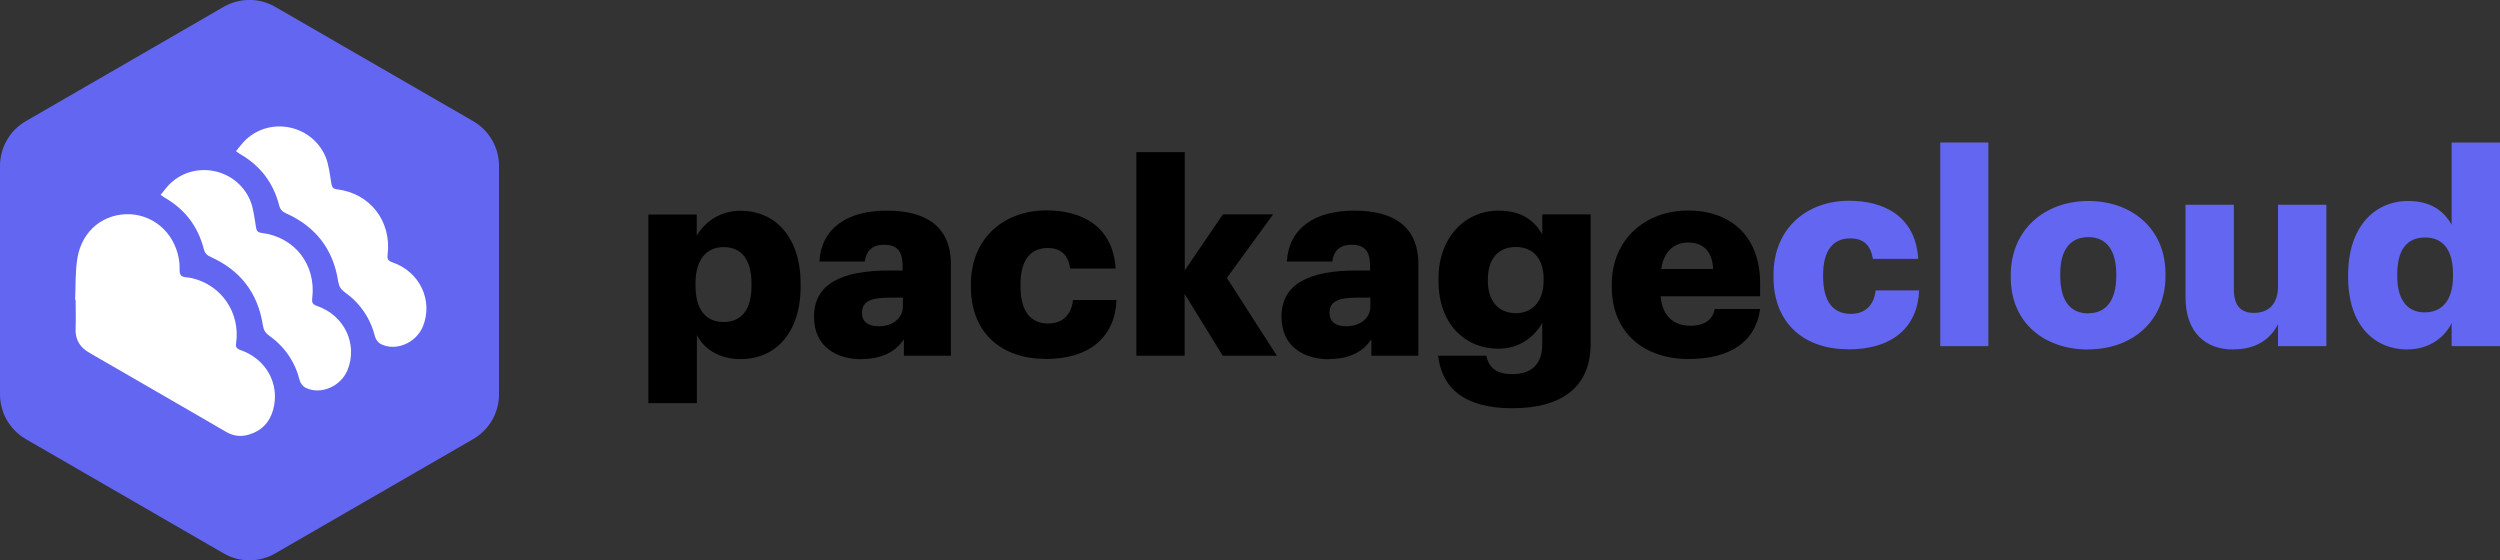 <?xml version="1.0" encoding="UTF-8"?><svg xmlns="http://www.w3.org/2000/svg" viewBox="0 0 200 44.82"><rect x="0" y="0" width="200" height="44.82" fill="#333333" stroke="none"/><defs><style>.d{fill:#fff;}.e{fill:#6366f1;}</style></defs><g id="a"/><g id="b"><g id="c"><path d="M51.88,32.25h3.87v-5.45c.56,1.12,1.8,1.93,3.5,1.93,2.66,0,4.8-1.95,4.8-5.84v-.17c0-3.87-2.14-5.86-4.78-5.86-1.71,0-2.88,.91-3.53,1.99v-1.69h-3.87v15.1Zm6.01-6.49c-1.41,0-2.25-.97-2.25-2.9v-.17c0-1.9,.84-2.92,2.25-2.92s2.23,.95,2.23,2.94v.17c0,1.86-.78,2.88-2.23,2.88Z"/><path d="M68.96,28.72c1.82,0,2.81-.76,3.35-1.58v1.32h3.76v-7.33c0-3.01-1.99-4.28-5.11-4.28s-5.24,1.34-5.41,4.07h3.63c.09-.71,.48-1.34,1.54-1.34,1.23,0,1.49,.71,1.49,1.8v.26h-1.08c-3.76,0-6.01,1.04-6.01,3.7,0,2.4,1.8,3.4,3.83,3.4Zm1.34-2.62c-.91,0-1.34-.41-1.34-1.06,0-.93,.69-1.23,2.25-1.23h1.02v.69c0,.97-.82,1.6-1.93,1.6Z"/><path d="M83.63,28.72c3.66,0,5.58-1.86,5.69-4.72h-3.48c-.13,1.23-.89,1.88-1.97,1.88-1.47,0-2.23-1.02-2.23-2.99v-.17c0-1.9,.8-2.88,2.16-2.88,1.12,0,1.64,.58,1.82,1.64h3.63c-.22-3.44-2.77-4.65-5.54-4.65-3.33,0-6.04,2.16-6.04,5.93v.17c0,3.81,2.57,5.78,5.95,5.78Z"/><path d="M90.9,28.46h3.87v-4.95l3.05,4.95h4.33l-4-6.23,3.7-5.08h-4.02l-3.05,4.48V12.17h-3.87V28.46Z"/><path d="M106.36,28.72c1.82,0,2.81-.76,3.35-1.58v1.32h3.76v-7.33c0-3.01-1.99-4.28-5.11-4.28s-5.24,1.34-5.41,4.07h3.63c.09-.71,.48-1.34,1.54-1.34,1.23,0,1.49,.71,1.49,1.8v.26h-1.08c-3.76,0-6.01,1.04-6.01,3.7,0,2.4,1.8,3.4,3.83,3.4Zm1.34-2.62c-.91,0-1.34-.41-1.34-1.06,0-.93,.69-1.23,2.25-1.23h1.02v.69c0,.97-.82,1.6-1.93,1.6Z"/><path d="M120.98,32.66c4.05,0,6.27-1.77,6.27-5.15v-10.36h-3.87v1.6c-.65-1.15-1.71-1.9-3.5-1.9-2.66,0-4.8,2.12-4.8,5.45v.17c0,3.48,2.16,5.43,4.8,5.43,1.69,0,2.92-1,3.5-2.08v1.73c0,1.41-.69,2.38-2.4,2.38-1.41,0-1.9-.65-2.08-1.47h-3.85c.3,2.57,2.08,4.2,5.93,4.2Zm.26-7.61c-1.38,0-2.21-1-2.21-2.55v-.17c0-1.56,.78-2.57,2.23-2.57s2.23,1,2.23,2.55v.15c0,1.6-.87,2.6-2.25,2.6Z"/><path d="M135.08,28.72c3.42,0,5.39-1.45,5.73-4h-3.63c-.15,.76-.69,1.34-1.97,1.34-1.38,0-2.25-.87-2.36-2.36h7.96v-1.02c0-4.07-2.66-5.84-5.75-5.84-3.42,0-6.12,2.29-6.12,5.93v.17c0,3.7,2.6,5.78,6.14,5.78Zm-2.18-7.2c.19-1.36,1-2.12,2.16-2.12,1.25,0,1.93,.76,1.99,2.12h-4.15Z"/><path class="e" d="M147.84,27.95c3.66,0,5.58-1.86,5.69-4.72h-3.48c-.13,1.23-.89,1.88-1.97,1.88-1.47,0-2.23-1.02-2.23-2.99v-.17c0-1.9,.8-2.88,2.16-2.88,1.12,0,1.64,.58,1.82,1.64h3.63c-.22-3.44-2.77-4.65-5.54-4.65-3.33,0-6.04,2.16-6.04,5.93v.17c0,3.81,2.57,5.78,5.95,5.78Z"/><path class="e" d="M155.22,27.69h3.85V11.4h-3.85V27.69Z"/><path class="e" d="M167.07,25.07c-1.49,0-2.25-1.06-2.25-3.01v-.17c0-1.9,.8-2.92,2.25-2.92s2.23,1.06,2.23,2.96v.17c0,1.88-.78,2.96-2.23,2.96Zm-.02,2.88c3.48,0,6.19-2.21,6.19-5.88v-.17c0-3.59-2.68-5.82-6.17-5.82s-6.21,2.29-6.21,5.93v.17c0,3.66,2.7,5.78,6.19,5.78Z"/><path class="e" d="M178.65,27.95c1.88,0,2.99-.84,3.59-2.01v1.75h3.87v-11.31h-3.87v6.51c0,1.45-.76,2.14-1.93,2.14-1.1,0-1.6-.63-1.6-1.9v-6.75h-3.87v7.38c0,2.86,1.62,4.2,3.81,4.2Z"/><path class="e" d="M192.6,27.95c1.71,0,2.96-.93,3.53-2.1v1.84h3.87V11.4h-3.87v6.58c-.65-1.15-1.71-1.9-3.48-1.9-2.68,0-4.8,2.06-4.8,5.91v.17c0,3.92,2.14,5.8,4.76,5.8Zm1.36-2.96c-1.34,0-2.18-.97-2.18-2.88v-.17c0-1.97,.78-2.94,2.23-2.94s2.23,1.02,2.23,2.92v.17c0,1.93-.87,2.9-2.27,2.9Z"/><path class="e" d="M17.89,.55c1.28-.74,2.86-.74,4.13,0l15.83,9.14c1.28,.74,2.07,2.1,2.07,3.58V31.55c0,1.48-.79,2.84-2.07,3.58l-15.83,9.14c-1.28,.74-2.86,.74-4.13,0L2.07,35.13c-1.28-.74-2.07-2.1-2.07-3.58V13.27c0-1.48,.79-2.84,2.07-3.58L17.89,.55Z"/><path class="d" d="M6.01,23.98c.05-1.13,0-2.26,.19-3.37,.38-2.21,2.14-3.57,4.24-3.47,2.09,.12,3.71,1.76,3.92,3.95,.03,.32-.05,.74,.12,.94,.15,.19,.58,.14,.87,.22,2.38,.56,3.88,2.77,3.54,5.2-.05,.31,.03,.44,.34,.55,2.09,.72,3.18,2.75,2.62,4.79-.29,1.01-.92,1.68-1.95,1.98-.63,.19-1.23,.12-1.81-.22-3.64-2.1-7.27-4.22-10.91-6.31-.79-.44-1.18-1.08-1.13-1.98,.03-.75,0-1.5,0-2.26,0,0-.02-.02-.03-.02Z"/><path class="d" d="M12.86,15.57c.27-.32,.5-.65,.79-.92,2-1.85,5.28-1.15,6.36,1.37,.27,.65,.34,1.4,.46,2.1,.05,.31,.1,.46,.44,.51,2.67,.32,4.39,2.55,4.07,5.22-.05,.38,.05,.51,.39,.63,2.19,.75,3.27,3.06,2.43,5.13-.55,1.33-2.19,2.02-3.39,1.39-.19-.1-.38-.36-.43-.56-.38-1.5-1.2-2.7-2.45-3.59-.31-.22-.43-.44-.5-.82-.39-2.58-1.8-4.41-4.17-5.47-.32-.14-.48-.32-.56-.65-.46-1.78-1.49-3.15-3.08-4.07-.12-.07-.21-.14-.38-.26Z"/><path class="d" d="M18.89,12.08c.27-.32,.5-.65,.79-.92,2-1.85,5.28-1.15,6.36,1.37,.27,.65,.34,1.4,.46,2.1,.05,.31,.1,.46,.44,.51,2.67,.32,4.39,2.55,4.07,5.22-.05,.38,.05,.51,.39,.63,2.19,.75,3.27,3.06,2.43,5.13-.55,1.33-2.19,2.02-3.39,1.39-.19-.1-.38-.36-.43-.56-.38-1.5-1.2-2.7-2.45-3.59-.31-.22-.43-.44-.5-.82-.39-2.58-1.8-4.41-4.17-5.47-.32-.14-.48-.32-.56-.65-.46-1.78-1.49-3.15-3.08-4.07-.12-.07-.21-.14-.38-.26Z"/></g></g></svg>